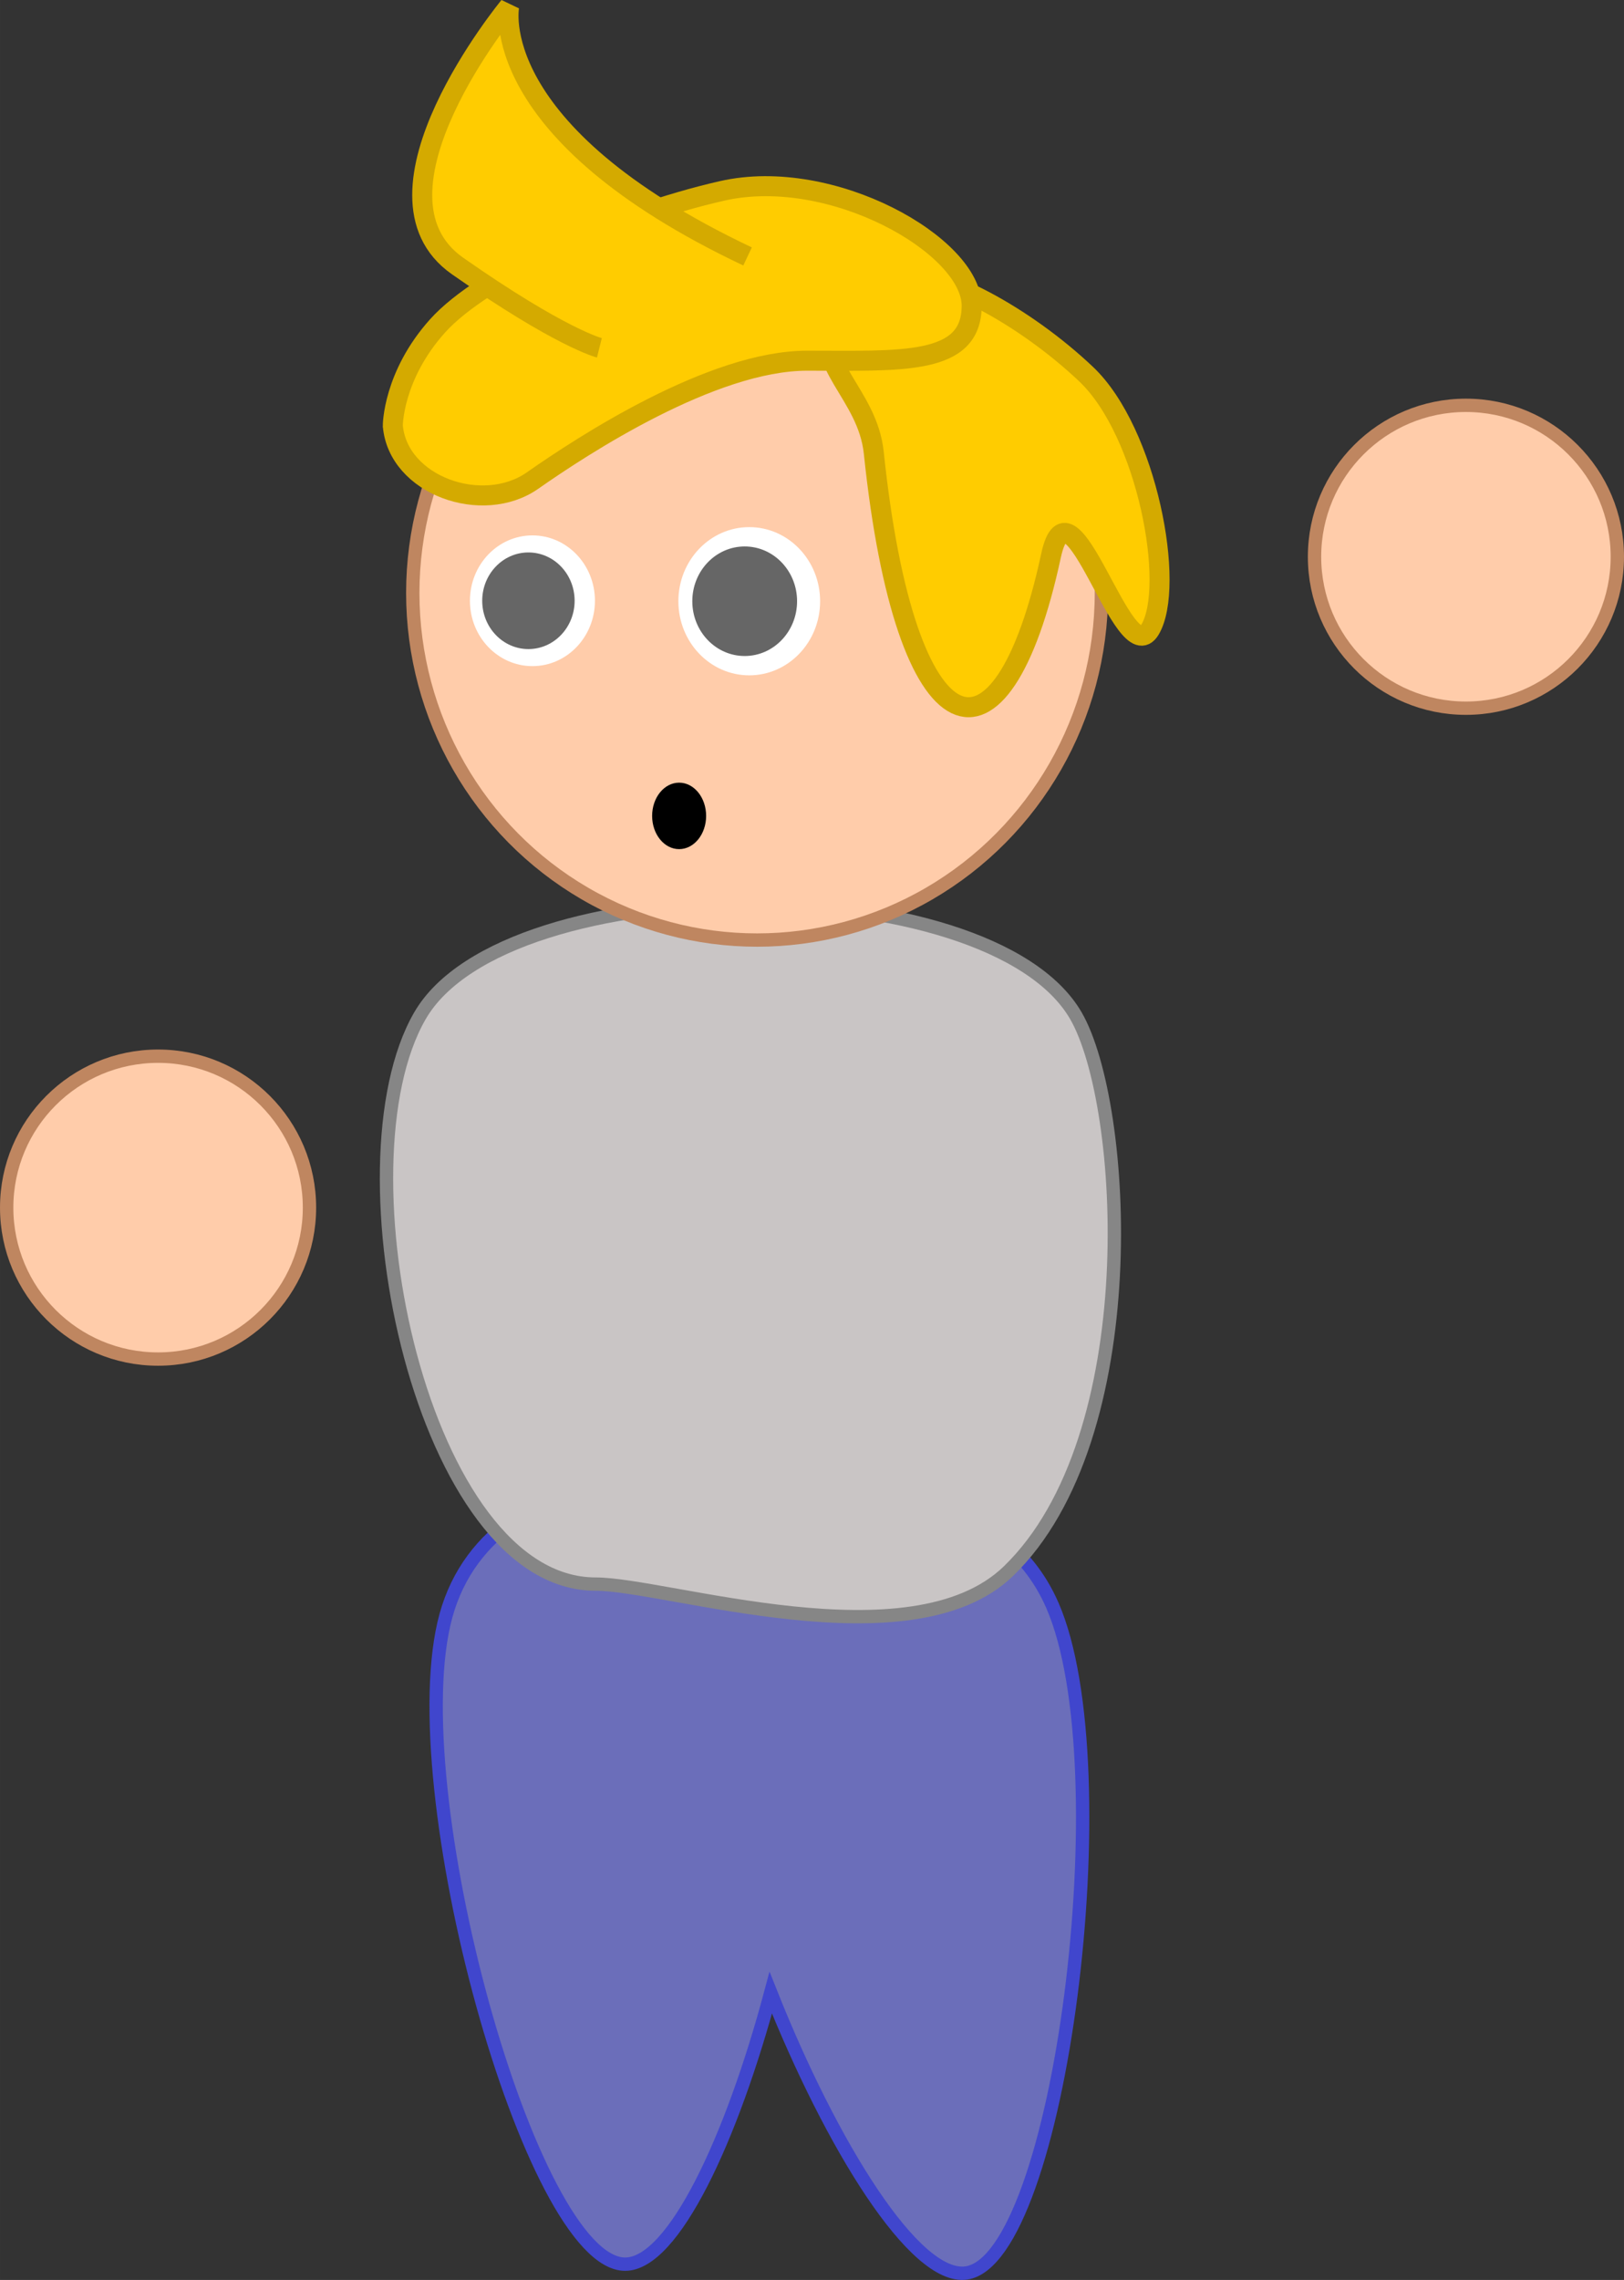 <?xml version="1.0" encoding="UTF-8" standalone="no"?>
<!-- Created with Inkscape (http://www.inkscape.org/) -->

<svg
   xmlns:dc="http://purl.org/dc/elements/1.1/"
   xmlns:cc="http://creativecommons.org/ns#"
   xmlns:rdf="http://www.w3.org/1999/02/22-rdf-syntax-ns#"
   xmlns:svg="http://www.w3.org/2000/svg"
   xmlns="http://www.w3.org/2000/svg"
   xmlns:sodipodi="http://sodipodi.sourceforge.net/DTD/sodipodi-0.dtd"
   xmlns:inkscape="http://www.inkscape.org/namespaces/inkscape"
   width="68.737mm"
   height="96.477mm"
   viewBox="0 0 243.555 341.848"
   id="svg2"
   version="1.1"
   inkscape:version="0.91 r13725"
   sodipodi:docname="boy.svg">
  <rect x="0" y="0" width="243.555" height="341.848" fill="#333333" stroke="none"/>
  <defs
     id="defs4" />
  <sodipodi:namedview
     id="base"
     pagecolor="#ffffff"
     bordercolor="#666666"
     borderopacity="1.0"
     inkscape:pageopacity="0.0"
     inkscape:pageshadow="2"
     inkscape:zoom="1"
     inkscape:cx="97.355873"
     inkscape:cy="220.75482"
     inkscape:document-units="px"
     inkscape:current-layer="layer1"
     showgrid="false"
     inkscape:window-width="1535"
     inkscape:window-height="876"
     inkscape:window-x="65"
     inkscape:window-y="24"
     inkscape:window-maximized="1"
     fit-margin-top="0"
     fit-margin-left="0"
     fit-margin-right="0"
     fit-margin-bottom="0" />
  <g
     inkscape:label="Layer 1"
     inkscape:groupmode="layer"
     id="layer1"
     transform="translate(-253.116,-91.072)">
    <path
       style="color:#000000;clip-rule:nonzero;display:inline;overflow:visible;visibility:visible;opacity:1;isolation:auto;mix-blend-mode:normal;color-interpolation:sRGB;color-interpolation-filters:linearRGB;solid-color:#000000;solid-opacity:1;fill:#6b6eba;fill-opacity:1;fill-rule:evenodd;stroke:#4046cd;stroke-width:2;stroke-linecap:butt;stroke-linejoin:miter;stroke-miterlimit:4;stroke-dasharray:none;stroke-dashoffset:0;stroke-opacity:1;color-rendering:auto;image-rendering:auto;shape-rendering:auto;text-rendering:auto;enable-background:accumulate"
       d="m 346.873,314.055 c -11.663,0 -23.327,6.406 -26.865,19.219 -7.077,25.626 12.712,97.279 26.865,97.279 7.262,0 15.997,-18.87 21.836,-40.699 9.079,22.829 21.58,43.12 29.316,42.021 14.013,-1.989 23.532,-75.713 12.924,-100.09 -7.655,-17.591 -30.186,-19.584 -43.418,-9.426 -5.358,-5.524 -13,-8.305 -20.658,-8.305 z"
       id="path4144"
       inkscape:connector-curvature="0" />
    <path
       style="color:#000000;clip-rule:nonzero;display:inline;overflow:visible;visibility:visible;opacity:1;isolation:auto;mix-blend-mode:normal;color-interpolation:sRGB;color-interpolation-filters:linearRGB;solid-color:#000000;solid-opacity:1;fill:#c9c5c5;fill-opacity:1;fill-rule:evenodd;stroke:#868686;stroke-width:2;stroke-linecap:butt;stroke-linejoin:miter;stroke-miterlimit:4;stroke-dasharray:none;stroke-dashoffset:0;stroke-opacity:1;color-rendering:auto;image-rendering:auto;shape-rendering:auto;text-rendering:auto;enable-background:accumulate"
       inkscape:transform-center-y="2.812643"
       d="m 342.433,328.587 c 10.688,0 47.327,12.179 61.917,-1.936 20.793,-20.116 17.746,-70.079 10.13,-83.269 -12.959,-22.445 -85.431,-22.445 -98.391,0 -12.959,22.445 0.425,85.205 26.344,85.205 z"
       id="path4142"
       inkscape:connector-curvature="0"
       sodipodi:nodetypes="sssss" />
    <ellipse
       style="color:#000000;clip-rule:nonzero;display:inline;overflow:visible;visibility:visible;opacity:1;isolation:auto;mix-blend-mode:normal;color-interpolation:sRGB;color-interpolation-filters:linearRGB;solid-color:#000000;solid-opacity:1;fill:#ffccaa;fill-opacity:1;fill-rule:evenodd;stroke:#bf8660;stroke-width:2;stroke-linecap:butt;stroke-linejoin:miter;stroke-miterlimit:4;stroke-dasharray:none;stroke-dashoffset:0;stroke-opacity:1;color-rendering:auto;image-rendering:auto;shape-rendering:auto;text-rendering:auto;enable-background:accumulate"
       id="path4136"
       cx="366.658"
       cy="179.976"
       rx="51.638"
       ry="52.046" />
    <path
       inkscape:connector-curvature="0"
       id="path4140"
       d="m 378.193,138.534 c -3.568,7.017 5.026,11.414 5.967,20.429 4.736,45.346 19.134,49.981 26.579,15.423 2.899,-13.456 10.931,17.596 14.84,11.095 3.909,-6.5 -0.429,-29.638 -9.562,-38.298 -9.133,-8.661 -21.911,-15.597 -28.239,-14.831 -6.328,0.766 -9.586,6.183 -9.586,6.183 z"
       style="fill:#ffcc00;fill-rule:evenodd;stroke:#d4aa00;stroke-width:3;stroke-linecap:butt;stroke-linejoin:miter;stroke-opacity:1"
       sodipodi:nodetypes="csssssc" />
    <path
       style="fill:#ffcc00;fill-rule:evenodd;stroke:#d4aa00;stroke-width:3;stroke-linecap:butt;stroke-linejoin:miter;stroke-opacity:1"
       d="m 312.027,154.889 c 0.748,8.986 13.471,13.48 20.955,8.238 7.484,-5.242 26.942,-17.973 41.161,-17.973 14.219,0 24.696,0.749 24.696,-8.238 0,-8.986 -20.955,-20.968 -37.419,-17.224 -16.464,3.744 -35.922,12.731 -42.658,20.219 -6.735,7.489 -6.735,14.977 -6.735,14.977 z"
       id="path4138"
       inkscape:connector-curvature="0" />
    <circle
       style="color:#000000;clip-rule:nonzero;display:inline;overflow:visible;visibility:visible;opacity:1;isolation:auto;mix-blend-mode:normal;color-interpolation:sRGB;color-interpolation-filters:linearRGB;solid-color:#000000;solid-opacity:1;fill:#ffccaa;fill-opacity:1;fill-rule:evenodd;stroke:#bf8660;stroke-width:2;stroke-linecap:butt;stroke-linejoin:miter;stroke-miterlimit:4;stroke-dasharray:none;stroke-dashoffset:0;stroke-opacity:1;color-rendering:auto;image-rendering:auto;shape-rendering:auto;text-rendering:auto;enable-background:accumulate"
       id="path4150"
       cx="276.822"
       cy="272.14"
       r="22.706" />
    <circle
       r="22.706"
       cy="174.551"
       cx="472.965"
       id="circle4184"
       style="color:#000000;clip-rule:nonzero;display:inline;overflow:visible;visibility:visible;opacity:1;isolation:auto;mix-blend-mode:normal;color-interpolation:sRGB;color-interpolation-filters:linearRGB;solid-color:#000000;solid-opacity:1;fill:#ffccaa;fill-opacity:1;fill-rule:evenodd;stroke:#bf8660;stroke-width:2;stroke-linecap:butt;stroke-linejoin:miter;stroke-miterlimit:4;stroke-dasharray:none;stroke-dashoffset:0;stroke-opacity:1;color-rendering:auto;image-rendering:auto;shape-rendering:auto;text-rendering:auto;enable-background:accumulate" />
    <path
       style="color:#000000;clip-rule:nonzero;display:inline;overflow:visible;visibility:visible;opacity:1;isolation:auto;mix-blend-mode:normal;color-interpolation:sRGB;color-interpolation-filters:linearRGB;solid-color:#000000;solid-opacity:1;fill:#ffcc00;fill-opacity:1;fill-rule:evenodd;stroke:#d4aa00;stroke-width:3;stroke-linecap:butt;stroke-linejoin:miter;stroke-miterlimit:4;stroke-dasharray:none;stroke-dashoffset:0;stroke-opacity:1;color-rendering:auto;image-rendering:auto;shape-rendering:auto;text-rendering:auto;enable-background:accumulate"
       d="m 365.231,129.523 c -39.615,-18.749 -35.75,-37.497 -35.75,-37.497 0,0 -23.189,28.123 -7.73,38.939 15.46,10.816 21.257,12.259 21.257,12.259"
       id="path4186"
       inkscape:connector-curvature="0" />
    <g
       id="g4234"
       transform="matrix(0.882,0,0,0.882,39.837,21.313)">
      <ellipse
         ry="11.112"
         rx="10.628"
         cy="181.219"
         cx="332.346"
         id="path4230"
         style="color:#000000;clip-rule:nonzero;display:inline;overflow:visible;visibility:visible;opacity:1;isolation:auto;mix-blend-mode:normal;color-interpolation:sRGB;color-interpolation-filters:linearRGB;solid-color:#000000;solid-opacity:1;fill:#ffffff;fill-opacity:1;fill-rule:evenodd;stroke:none;stroke-width:3;stroke-linecap:butt;stroke-linejoin:miter;stroke-miterlimit:4;stroke-dasharray:none;stroke-dashoffset:0;stroke-opacity:1;color-rendering:auto;image-rendering:auto;shape-rendering:auto;text-rendering:auto;enable-background:accumulate" />
      <ellipse
         style="color:#000000;clip-rule:nonzero;display:inline;overflow:visible;visibility:visible;opacity:1;isolation:auto;mix-blend-mode:normal;color-interpolation:sRGB;color-interpolation-filters:linearRGB;solid-color:#000000;solid-opacity:1;fill:#666666;fill-opacity:1;fill-rule:evenodd;stroke:none;stroke-width:3;stroke-linecap:butt;stroke-linejoin:miter;stroke-miterlimit:4;stroke-dasharray:none;stroke-dashoffset:0;stroke-opacity:1;color-rendering:auto;image-rendering:auto;shape-rendering:auto;text-rendering:auto;enable-background:accumulate"
         id="ellipse4232"
         cx="331.663"
         cy="181.219"
         rx="7.856"
         ry="8.213" />
    </g>
    <g
       id="g4238"
       transform="translate(33.136,0)">
      <ellipse
         style="color:#000000;clip-rule:nonzero;display:inline;overflow:visible;visibility:visible;opacity:1;isolation:auto;mix-blend-mode:normal;color-interpolation:sRGB;color-interpolation-filters:linearRGB;solid-color:#000000;solid-opacity:1;fill:#ffffff;fill-opacity:1;fill-rule:evenodd;stroke:none;stroke-width:3;stroke-linecap:butt;stroke-linejoin:miter;stroke-miterlimit:4;stroke-dasharray:none;stroke-dashoffset:0;stroke-opacity:1;color-rendering:auto;image-rendering:auto;shape-rendering:auto;text-rendering:auto;enable-background:accumulate"
         id="ellipse4240"
         cx="332.346"
         cy="181.219"
         rx="10.628"
         ry="11.112" />
      <ellipse
         ry="8.213"
         rx="7.856"
         cy="181.219"
         cx="331.663"
         id="ellipse4242"
         style="color:#000000;clip-rule:nonzero;display:inline;overflow:visible;visibility:visible;opacity:1;isolation:auto;mix-blend-mode:normal;color-interpolation:sRGB;color-interpolation-filters:linearRGB;solid-color:#000000;solid-opacity:1;fill:#666666;fill-opacity:1;fill-rule:evenodd;stroke:none;stroke-width:3;stroke-linecap:butt;stroke-linejoin:miter;stroke-miterlimit:4;stroke-dasharray:none;stroke-dashoffset:0;stroke-opacity:1;color-rendering:auto;image-rendering:auto;shape-rendering:auto;text-rendering:auto;enable-background:accumulate" />
    </g>
    <ellipse
       style="color:#000000;clip-rule:nonzero;display:inline;overflow:visible;visibility:visible;opacity:1;isolation:auto;mix-blend-mode:normal;color-interpolation:sRGB;color-interpolation-filters:linearRGB;solid-color:#000000;solid-opacity:1;fill:#000000;fill-opacity:1;fill-rule:evenodd;stroke:none;stroke-width:3;stroke-linecap:butt;stroke-linejoin:miter;stroke-miterlimit:4;stroke-dasharray:none;stroke-dashoffset:0;stroke-opacity:1;color-rendering:auto;image-rendering:auto;shape-rendering:auto;text-rendering:auto;enable-background:accumulate"
       id="path4244"
       cx="354.966"
       cy="213.405"
       rx="4.049"
       ry="4.983" />
  </g>
</svg>
